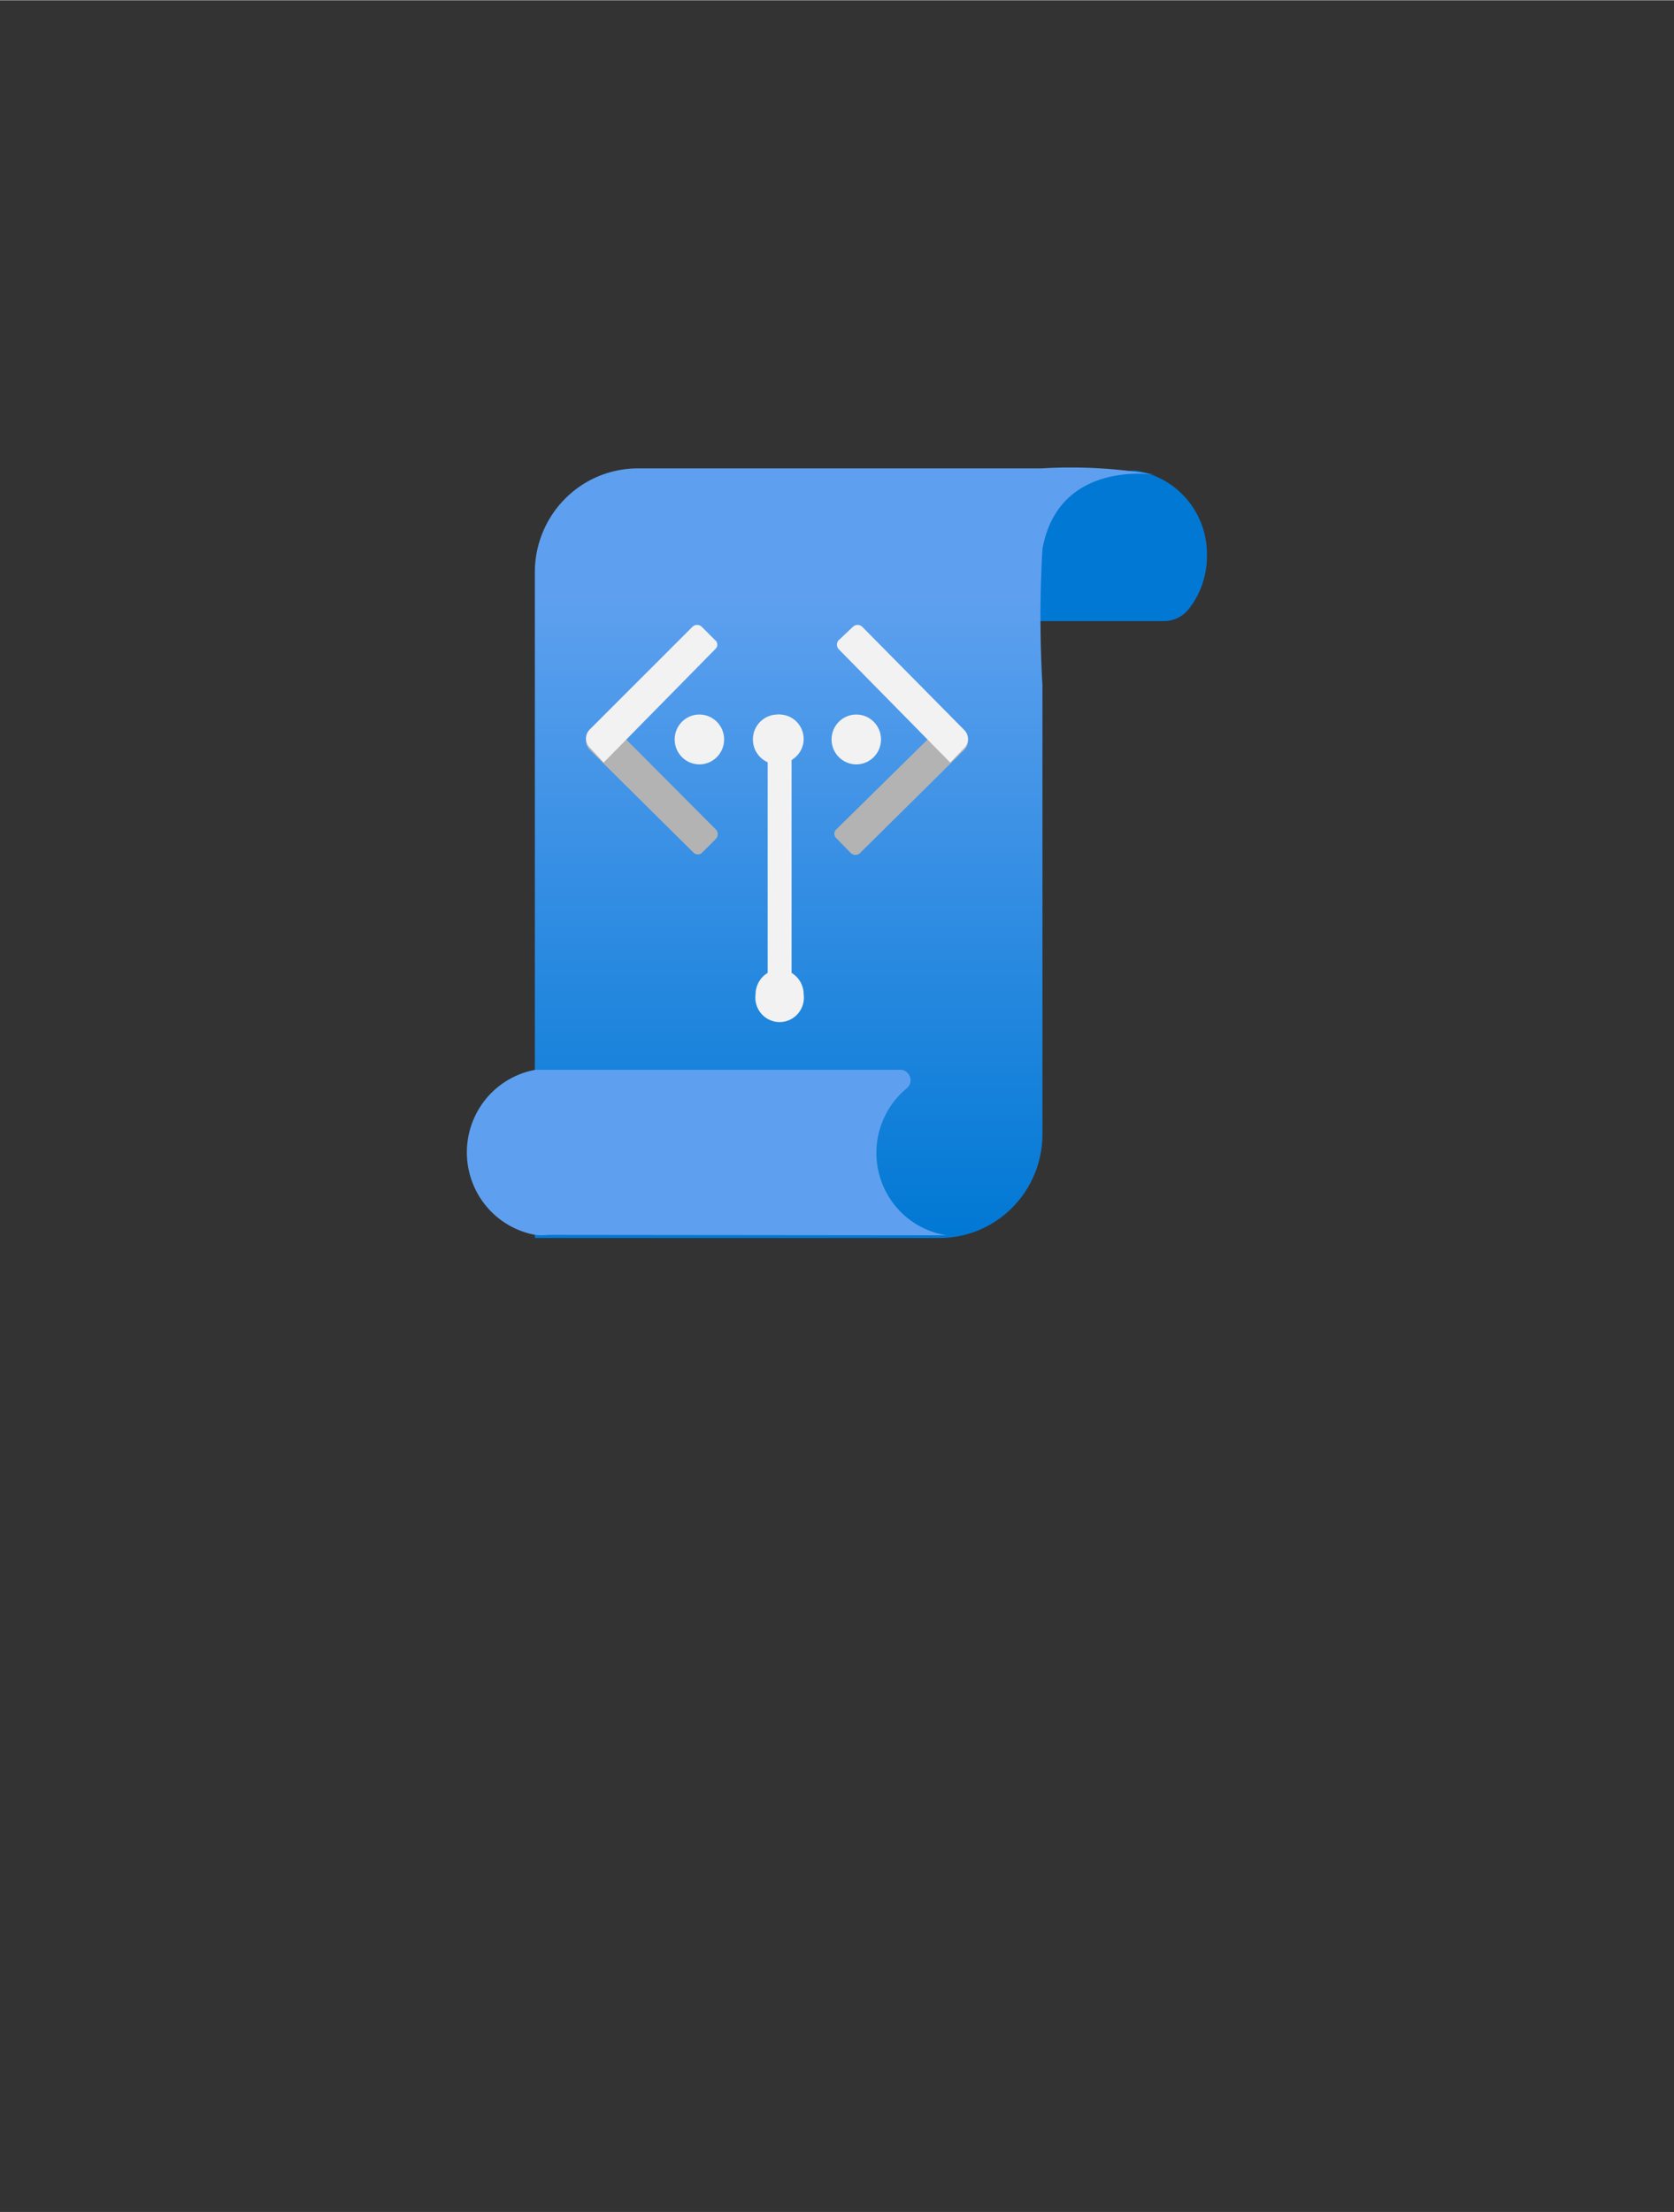<?xml version="1.0" encoding="UTF-8" standalone="no"?>
<!DOCTYPE svg PUBLIC "-//W3C//DTD SVG 1.1//EN" "http://www.w3.org/Graphics/SVG/1.1/DTD/svg11.dtd">
<!-- Generated by Microsoft Visio, SVG Export Service Endpoint Policy.svg Page-1 -->
<svg xmlns="http://www.w3.org/2000/svg" xmlns:xlink="http://www.w3.org/1999/xlink" xmlns:ev="http://www.w3.org/2001/xml-events"
		width="1.692in" height="2.235in" viewBox="0 0 121.86 160.93" xml:space="preserve" color-interpolation-filters="sRGB"
		class="st6">
	<rect x="0" y="0" width="121.86" height="160.93" fill="#333333" stroke="none"/>
	<style type="text/css">
	<![CDATA[
		.st1 {fill:#0078d4;stroke:none;stroke-linecap:butt;stroke-width:34}
		.st2 {fill:url(#grad0-8);stroke:none;stroke-linecap:butt;stroke-width:34}
		.st3 {fill:#f2f2f2;stroke:none;stroke-linecap:butt;stroke-width:34}
		.st4 {fill:#5ea0ef;stroke:none;stroke-linecap:butt;stroke-width:34}
		.st5 {fill:#b3b3b3;stroke:none;stroke-linecap:butt;stroke-width:34}
		.st6 {fill:none;fill-rule:evenodd;font-size:12px;overflow:visible;stroke-linecap:square;stroke-miterlimit:3}
	]]>
	</style>

	<defs id="Patterns_And_Gradients">
		<linearGradient id="grad0-8" x1="0" y1="0" x2="1" y2="0" gradientTransform="rotate(-90 0.5 0.5)">
			<stop offset="0" stop-color="#0078d4" stop-opacity="1"/>
			<stop offset="0.82" stop-color="#5ea0ef" stop-opacity="1"/>
		</linearGradient>
	</defs>
	<g>
		<title>Page-1</title>
		<g id="group861-1" transform="translate(34,-70.866)">
			<title>Service Endpoint Policy</title>
			<g id="group862-2">
				<title>Icon-networking-85</title>
				<g id="shape863-3" transform="translate(40.899,-44.886)">
					<title>Sheet.863</title>
					<path d="M0.23 157.63 A7.559 7.618 0 0 1 7.76 149.98 A6.087 6.134 0 0 1 12.96 156.18 A6.087 6.134
								 0 0 1 11.62 160.07 A2.323 2.342 0 0 1 9.82 160.93 L0 160.93 L0.23 157.63 Z" class="st1"/>
				</g>
				<g id="shape864-5" transform="translate(4.935,0)">
					<title>Sheet.864</title>
					<path d="M36.88 104.93 L7.43 104.93 A7.494 7.552 -180 0 0 -0 112.48 L0 160.93 L29.45 160.93 A7.494 7.552
								 -180 0 0 36.95 153.38 L36.95 120.69 A84.298 84.957 0 0 1 36.95 110.8 C38.12 104.24 45.16 105.39
								 45.16 105.39 A36.422 36.707 -180 0 0 36.88 104.93 Z" class="st2"/>
				</g>
				<g id="shape865-9" transform="translate(21.003,-15.721)">
					<title>Sheet.865</title>
					<path d="M2.62 157.36 L2.62 141.86 A1.734 1.748 -180 0 0 3.5 140.34 A1.767 1.781 -180 0 0 1.73 138.56
								 A1.767 1.781 -180 0 0 0.88 141.86 L0.88 157.36 A1.8 1.814 -180 0 0 -0 158.91 A1.767
								 1.781 -180 1 0 3.5 158.91 A1.8 1.814 -180 0 0 2.62 157.36 Z" class="st3"/>
				</g>
				<g id="shape866-11" transform="translate(2.67786E-13,-0.198)">
					<title>Sheet.866</title>
					<path d="M34.91 160.93 A6.021 6.068 0 0 1 32 150.24 a0.753 0.759 -180 0 0 -0.491 -1.352 L4.97
								 148.89 A6.054 6.101 -180 0 0 4.97 160.9 A4.451 4.485 -180 0 0 5.92 160.9 L34.91 160.93 Z"
							class="st4"/>
				</g>
				<g id="shape867-13" transform="translate(26.534,-34.464)">
					<title>Sheet.867</title>
					<ellipse cx="1.8" cy="159.116" rx="1.8" ry="1.814" class="st3"/>
				</g>
				<g id="shape868-15" transform="translate(20.807,-34.464)">
					<title>Sheet.868</title>
					<ellipse cx="1.8" cy="159.116" rx="1.8" ry="1.814" class="st3"/>
				</g>
				<g id="shape869-17" transform="translate(15.113,-34.464)">
					<title>Sheet.869</title>
					<ellipse cx="1.8" cy="159.116" rx="1.8" ry="1.814" class="st3"/>
				</g>
				<g id="shape870-19" transform="translate(8.653,-27.913)">
					<title>Sheet.870</title>
					<path d="M8.42 160.84 L9.47 159.79 a0.491 0.495 -180 0 0 7.10543E-15 -0.66 L1.32 150.95 L0.28 152 a0.916
								 0.923 -180 0 0 -9.65894E-15 1.319 L7.87 160.84 a0.491 0.495 -180 0 0 0.556 0 Z"
							class="st5"/>
				</g>
				<g id="shape871-21" transform="translate(8.653,-34.596)">
					<title>Sheet.871</title>
					<path d="M9.41 152.03 L8.42 151.04 a0.491 0.495 -180 0 0 -0.654 0 L0.28 158.52 a0.916 0.923 -180
								 0 0 -8.88178E-15 1.319 L1.29 160.93 L9.41 152.68 a0.425 0.429 -180 0 0 -7.10543E-15 -0.66
								 Z" class="st3"/>
				</g>
				<g id="shape872-23" transform="translate(26.74,-27.874)">
					<title>Sheet.872</title>
					<path d="M1.2 160.8 L0.15 159.72 a0.425 0.429 0 0 1 -4.60743E-15 -0.66 L8.43 150.91 L9.45 151.97 a0.916
								 0.923 0 0 1 1.77636E-15 1.319 L1.86 160.8 a0.491 0.495 0 0 1 -0.654 0 Z" class="st5"/>
				</g>
				<g id="shape873-25" transform="translate(26.932,-34.596)">
					<title>Sheet.873</title>
					<path d="M0.12 152.03 L1.17 151.04 a0.491 0.495 0 0 1 0.654 0 L9.26 158.56 a0.916 0.923 0 0 1 0
								 1.319 L8.24 160.93 L0.12 152.68 a0.491 0.495 0 0 1 -4.55191E-15 -0.66 Z" class="st3"/>
				</g>
			</g>
		</g>
	</g>
</svg>
